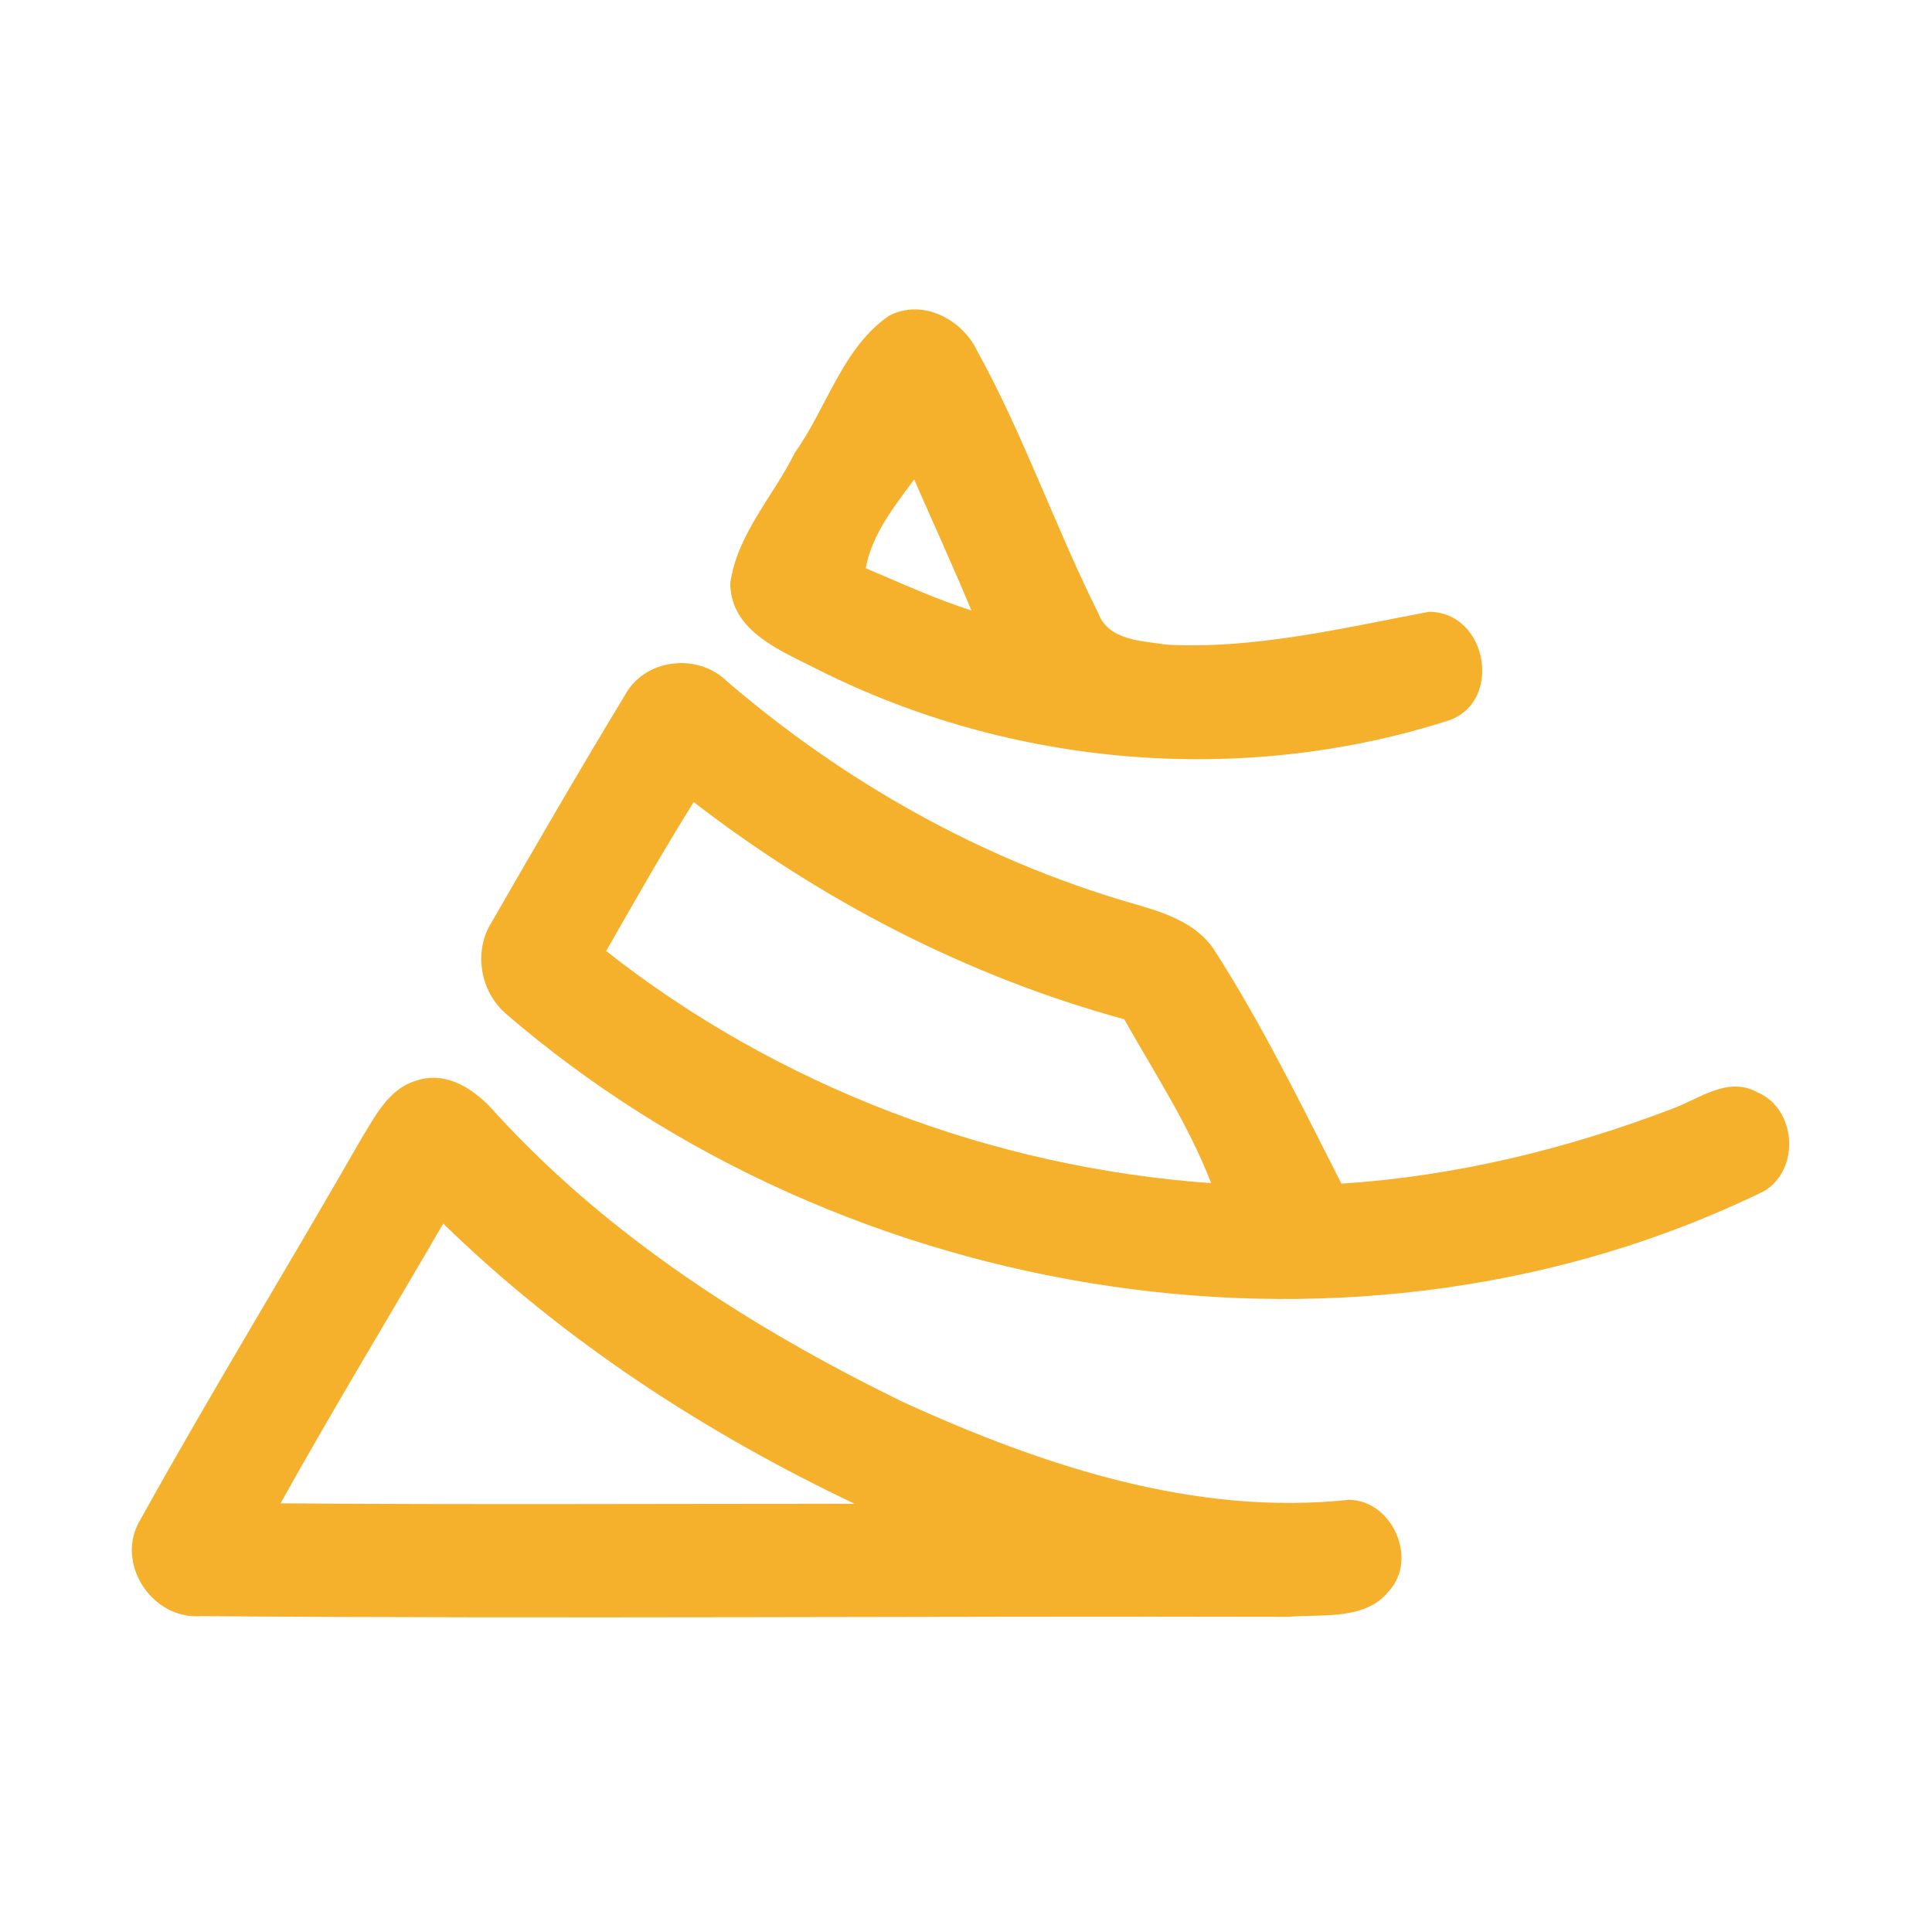 <?xml version="1.0" encoding="UTF-8" ?>
<!DOCTYPE svg PUBLIC "-//W3C//DTD SVG 1.1//EN" "http://www.w3.org/Graphics/SVG/1.1/DTD/svg11.dtd">
<svg width="192pt" height="192pt" viewBox="0 0 192 192" version="1.1" xmlns="http://www.w3.org/2000/svg">
<g id="#f6b12cff">
<path fill="#f6b12c" opacity="1.00" d=" M 88.34 31.39 C 91.67 29.62 95.66 31.74 97.15 34.94 C 101.76 43.31 104.88 52.40 109.15 60.95 C 110.18 63.69 113.53 63.68 115.97 64.07 C 124.76 64.52 133.44 62.41 142.02 60.80 C 147.91 60.82 149.44 69.99 143.72 71.68 C 123.32 78.14 100.50 76.20 81.38 66.59 C 77.76 64.72 72.65 62.85 72.57 58.00 C 73.22 53.12 76.86 49.31 78.99 44.99 C 82.17 40.55 83.72 34.56 88.34 31.39 M 86.04 56.47 C 89.51 57.94 92.94 59.52 96.54 60.67 C 94.72 56.30 92.75 51.99 90.85 47.65 C 88.87 50.33 86.64 53.11 86.04 56.47 Z" />
<path fill="#f6b12c" opacity="1.00" d=" M 62.11 69.08 C 64.08 65.43 69.35 64.85 72.25 67.71 C 83.90 77.72 97.57 85.42 112.34 89.72 C 115.40 90.60 118.78 91.57 120.66 94.39 C 125.43 101.81 129.31 109.77 133.31 117.63 C 144.56 116.90 155.62 114.22 166.13 110.21 C 168.82 109.24 171.68 106.93 174.60 108.53 C 178.53 110.14 178.94 116.19 175.33 118.37 C 135.03 138.03 83.93 129.79 50.25 100.72 C 47.72 98.51 47.04 94.57 48.83 91.70 C 53.19 84.12 57.58 76.55 62.11 69.08 M 60.24 94.51 C 77.38 108.01 98.62 116.03 120.36 117.58 C 118.15 111.83 114.74 106.64 111.72 101.29 C 96.19 97.05 81.67 89.52 68.94 79.71 C 65.90 84.56 63.08 89.55 60.24 94.51 Z" />
<path fill="#f6b12c" opacity="1.00" d=" M 41.33 107.41 C 44.46 106.31 47.38 108.41 49.32 110.68 C 60.56 122.96 74.83 132.04 89.69 139.31 C 103.51 145.62 118.67 150.69 134.05 149.05 C 138.33 149.08 140.95 154.88 138.06 158.08 C 135.70 161.09 131.39 160.38 128.03 160.68 C 92.01 160.59 55.99 160.89 19.98 160.61 C 15.07 160.99 11.34 155.26 13.97 150.99 C 21.07 138.20 28.73 125.71 36.00 113.01 C 37.34 110.82 38.68 108.19 41.33 107.41 M 27.88 149.40 C 46.89 149.54 65.91 149.44 84.92 149.44 C 69.98 142.34 55.92 133.17 44.05 121.60 C 38.66 130.87 33.10 140.04 27.88 149.40 Z" />
</g>
</svg>
